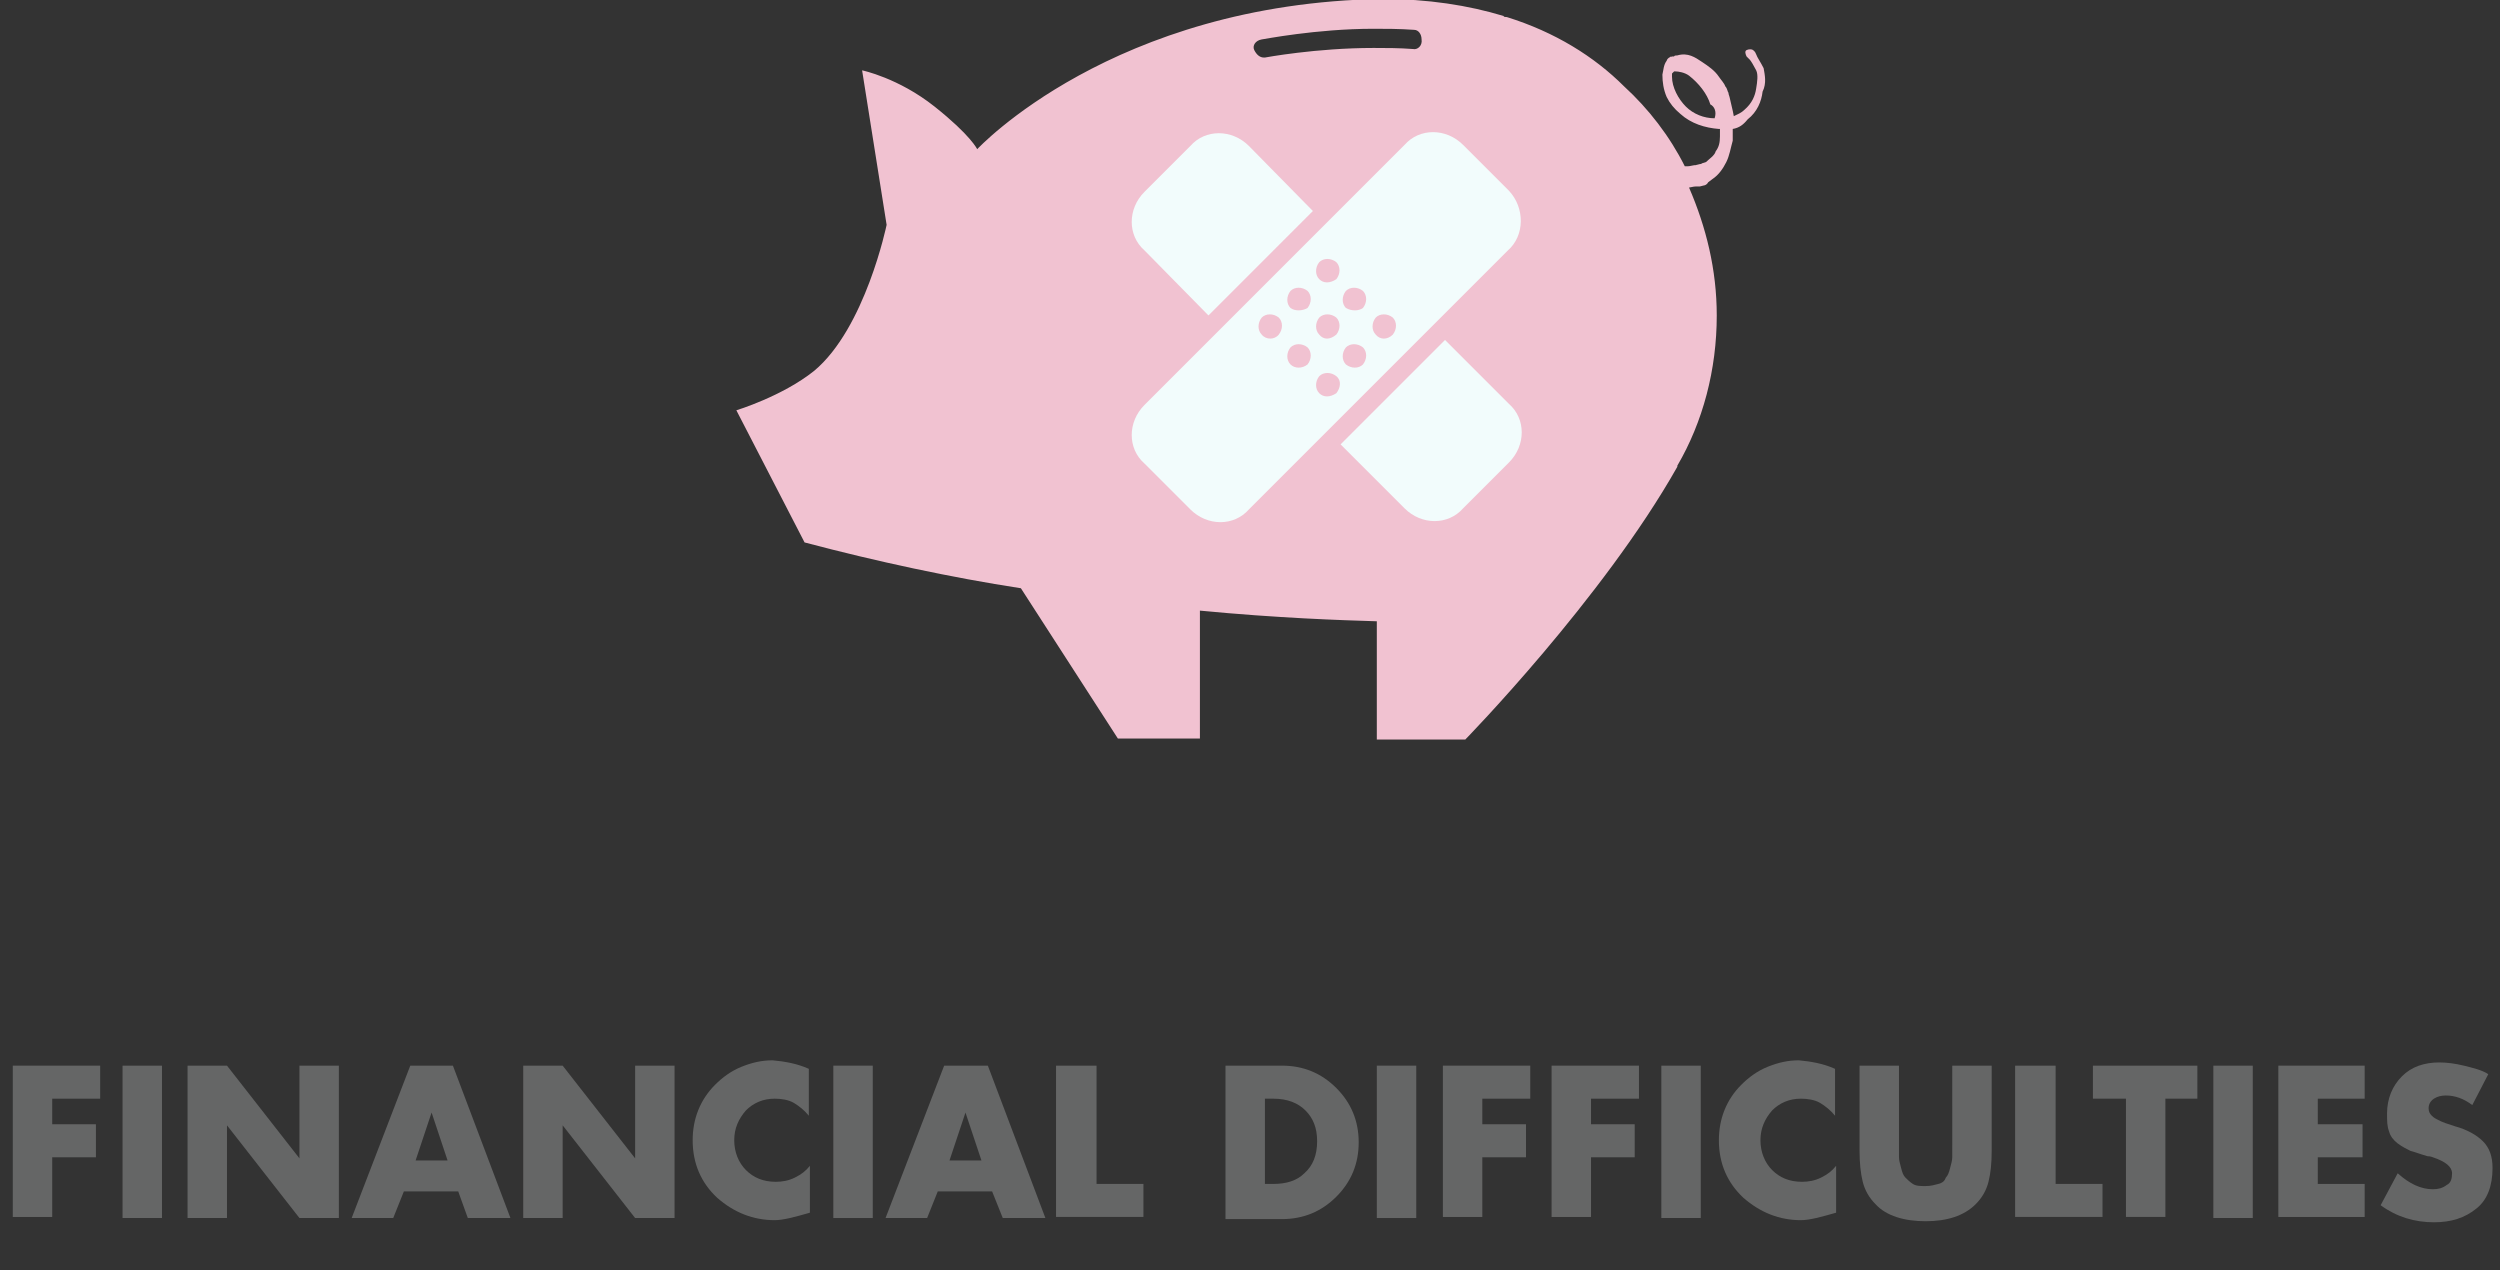 <?xml version="1.0" encoding="utf-8"?>
<!-- Generator: Adobe Illustrator 21.0.2, SVG Export Plug-In . SVG Version: 6.00 Build 0)  -->
<svg version="1.1" id="Layer_1" xmlns="http://www.w3.org/2000/svg" xmlns:xlink="http://www.w3.org/1999/xlink" x="0px" y="0px"
	 viewBox="0 0 234.6 119.2" style="enable-background:new 0 0 234.6 119.2;" xml:space="preserve">
<rect x="0" y="0" width="234.6" height="119.2" fill="#333333" stroke="none"/>
<style type="text/css">
	.st0{fill:#656666;}
	.st1{fill:#D85681;}
	.st2{fill:#A7A9AC;}
	.st3{fill:#F1C2D1;}
	.st4{fill:#F2FCFC;}
	.st5{fill:#BCBEC0;}
</style>
<g>
	<g>
		<g>
			<path class="st0" d="M9.4,103.1H4.9v2.4H9v3.1H4.9v5.6H1.2V100h8.2V103.1z"/>
			<path class="st0" d="M15.2,100v14.3h-3.7V100H15.2z"/>
			<path class="st0" d="M17.6,114.2V100h3.7l6.8,8.7h0V100h3.7v14.3h-3.7l-6.8-8.7h0v8.7H17.6z"/>
			<path class="st0" d="M43,111.8h-5.1l-1,2.5H33l5.5-14.3h4l5.4,14.3h-4L43,111.8z M42,108.9l-1.5-4.5h0l-1.5,4.5H42z"/>
			<path class="st0" d="M49.1,114.2V100h3.7l6.8,8.7h0V100h3.7v14.3h-3.7l-6.8-8.7h0v8.7H49.1z"/>
			<path class="st0" d="M75.9,100.3v4.4c-0.4-0.5-0.9-0.9-1.4-1.2s-1.2-0.4-1.8-0.4c-1.1,0-2,0.4-2.7,1.1c-0.7,0.8-1.1,1.7-1.1,2.8
				c0,1.1,0.4,2.1,1.1,2.8s1.6,1.1,2.8,1.1c0.6,0,1.2-0.1,1.8-0.4c0.6-0.3,1-0.6,1.4-1.1v4.4c-1.4,0.4-2.5,0.7-3.3,0.7
				c-2,0-3.8-0.7-5.4-2.1c-1.5-1.4-2.3-3.2-2.3-5.4c0-2,0.7-3.8,2.1-5.2c0.7-0.7,1.5-1.3,2.5-1.7c1-0.4,1.9-0.6,2.9-0.6
				C73.6,99.6,74.8,99.8,75.9,100.3z"/>
			<path class="st0" d="M81.9,100v14.3h-3.7V100H81.9z"/>
			<path class="st0" d="M93.1,111.8H88l-1,2.5h-3.9l5.5-14.3h4.1l5.4,14.3h-4L93.1,111.8z M92.1,108.9l-1.5-4.5h0l-1.5,4.5H92.1z"/>
			<path class="st0" d="M102.9,100v11.1h4.4v3.1h-8.2V100H102.9z"/>
			<path class="st0" d="M115,114.2V100h5.3c2,0,3.7,0.7,5.1,2.1c1.4,1.4,2.1,3.1,2.1,5.1c0,2-0.7,3.7-2.1,5.1s-3.1,2.1-5.1,2.1H115z
				 M118.7,103.1v8h0.8c1.2,0,2.2-0.3,2.9-1c0.8-0.7,1.2-1.7,1.2-3c0-1.3-0.4-2.2-1.1-2.9c-0.7-0.7-1.7-1.1-3-1.1H118.7z"/>
			<path class="st0" d="M132.9,100v14.3h-3.7V100H132.9z"/>
			<path class="st0" d="M143.6,103.1h-4.5v2.4h4.1v3.1h-4.1v5.6h-3.7V100h8.2V103.1z"/>
			<path class="st0" d="M153.8,103.1h-4.5v2.4h4.1v3.1h-4.1v5.6h-3.7V100h8.2V103.1z"/>
			<path class="st0" d="M159.6,100v14.3h-3.7V100H159.6z"/>
			<path class="st0" d="M172.2,100.3v4.4c-0.4-0.5-0.9-0.9-1.4-1.2s-1.2-0.4-1.8-0.4c-1.1,0-2,0.4-2.7,1.1c-0.7,0.8-1.1,1.7-1.1,2.8
				c0,1.1,0.4,2.1,1.1,2.8s1.6,1.1,2.8,1.1c0.6,0,1.2-0.1,1.8-0.4c0.6-0.3,1-0.6,1.4-1.1v4.4c-1.4,0.4-2.5,0.7-3.3,0.7
				c-2,0-3.8-0.7-5.4-2.1c-1.5-1.4-2.3-3.2-2.3-5.4c0-2,0.7-3.8,2.1-5.2c0.7-0.7,1.5-1.3,2.5-1.7c1-0.4,1.9-0.6,2.9-0.6
				C169.9,99.6,171.1,99.8,172.2,100.3z"/>
			<path class="st0" d="M183.2,100h3.7v8c0,1.2-0.1,2.1-0.3,2.9s-0.6,1.5-1.2,2.1c-1.1,1.1-2.7,1.6-4.7,1.6s-3.7-0.5-4.7-1.6
				c-0.6-0.6-1-1.3-1.2-2.1c-0.2-0.8-0.3-1.8-0.3-2.9v-8h3.7v7.5c0,0.5,0,0.8,0,1.1c0,0.3,0.1,0.6,0.2,1c0.1,0.4,0.2,0.7,0.4,0.9
				c0.2,0.2,0.4,0.4,0.7,0.6s0.7,0.2,1.2,0.2c0.5,0,0.8-0.1,1.2-0.2s0.6-0.3,0.7-0.6c0.2-0.2,0.3-0.5,0.4-0.9c0.1-0.4,0.2-0.7,0.2-1
				c0-0.3,0-0.7,0-1.1V100z"/>
			<path class="st0" d="M192.9,100v11.1h4.4v3.1h-8.2V100H192.9z"/>
			<path class="st0" d="M203.2,103.1v11.1h-3.7v-11.1h-3.1V100h9.8v3.1H203.2z"/>
			<path class="st0" d="M211.4,100v14.3h-3.7V100H211.4z"/>
			<path class="st0" d="M221.9,103.1h-4.4v2.4h4.2v3.1h-4.2v2.5h4.4v3.1h-8.1V100h8.1V103.1z"/>
			<path class="st0" d="M233.5,100.8l-1.5,2.9c-0.8-0.6-1.6-0.9-2.5-0.9c-0.4,0-0.8,0.1-1.1,0.3c-0.3,0.2-0.5,0.5-0.5,0.9
				c0,0.3,0.1,0.5,0.3,0.7c0.2,0.2,0.4,0.3,0.6,0.4c0.2,0.1,0.4,0.2,0.7,0.3l0.9,0.3c1.1,0.3,2,0.8,2.6,1.4c0.6,0.6,0.9,1.4,0.9,2.5
				c0,1.7-0.5,3-1.5,3.8c-1.1,0.9-2.4,1.3-4,1.3c-1.8,0-3.5-0.5-5-1.6l1.6-3c1.1,1,2.2,1.5,3.3,1.5c0.5,0,0.9-0.1,1.3-0.4
				c0.4-0.2,0.5-0.6,0.5-1.1c0-0.6-0.6-1.1-1.8-1.5c0,0-0.2-0.1-0.5-0.1c-0.7-0.2-1.2-0.4-1.6-0.5c-0.4-0.2-0.8-0.4-1.2-0.7
				c-0.4-0.3-0.7-0.7-0.8-1.1c-0.2-0.5-0.2-1-0.2-1.7c0-1.4,0.5-2.6,1.4-3.5c0.9-0.9,2.1-1.3,3.5-1.3c0.7,0,1.5,0.1,2.3,0.3
				S232.9,100.4,233.5,100.8z"/>
		</g>
	</g>
	<g>
		<path class="st3" d="M165.5,6.4c-0.3-0.6-0.6-1-0.7-1.3c-0.1-0.3-0.3-0.4-0.3-0.4l0,0c-0.1-0.1-0.4-0.1-0.6,0s-0.1,0.4,0,0.6
			c0,0,0.1,0.1,0.3,0.3c0.1,0.1,0.4,0.6,0.6,1s0.1,1.1,0,1.7c-0.1,0.7-0.4,1.4-1.1,2c-0.3,0.3-0.6,0.4-1,0.6
			c-0.1-0.6-0.3-1.3-0.4-1.8c-0.1-0.3-0.1-0.3-0.1-0.4c-0.1-0.1-0.1-0.4-0.3-0.6c-0.1-0.3-0.4-0.6-0.6-0.9c-0.4-0.6-1-1-1.6-1.4
			c-0.6-0.4-1.3-0.9-2.3-0.6c-0.1,0-0.3,0-0.3,0.1h-0.1h-0.1l0,0c-0.1,0.1,0,0-0.1,0l0,0c-0.1,0.1-0.3,0.1-0.4,0.4
			c-0.3,0.4-0.3,0.9-0.4,1.3c0,0.7,0.1,1.4,0.4,2.1c0.3,0.6,0.7,1.1,1.3,1.6c1,0.9,2.3,1.3,3.6,1.4c0.1,0,0.1,0,0.1,0
			c0,0.3,0,0.4,0,0.7c0,0.6-0.1,1-0.4,1.4c-0.1,0.4-0.6,0.7-0.9,1l-0.3,0.1c-0.1,0-0.1,0.1-0.3,0.1l-0.4,0.1l0,0l0,0l0,0h-0.1
			c-0.1,0-0.4,0.1-0.6,0.1s-0.1,0-0.3,0c-1.4-2.8-3.4-5.4-5.7-7.5c-2.8-2.8-6.5-5.1-11-6.5c-0.1,0-0.3,0-0.3-0.1
			c-3.3-1-7.1-1.6-11.4-1.6c-25.3,0.4-38,14.1-38,14.1s-0.6-1.3-4-4c-3.4-2.7-6.8-3.4-6.8-3.4l2.3,14.5c0,0-2,9.7-6.8,13.7
			c-3,2.4-7.3,3.7-7.3,3.7l6.4,12.4c6.8,1.8,13.8,3.3,20.3,4.3l9.1,14.1h7.7v-12c7.3,0.7,13.2,0.9,16.6,1v11.1h8.3
			c0,0,12.9-13.2,19.9-25.6c0,0,0,0,0-0.1c2.4-4.1,3.7-9,3.7-14.1c0-4.3-1-8.3-2.6-12c0.1,0,0.4-0.1,0.6-0.1h0.3l0,0l0,0l0,0l0,0
			h0.1l0.4-0.1c0.1,0,0.3-0.1,0.4-0.3l0.4-0.3c0.6-0.4,1-1,1.3-1.6c0.3-0.6,0.4-1.3,0.6-2c0-0.4,0-0.7,0-1.1l0,0
			c0.6-0.1,1-0.4,1.4-0.9c0.9-0.7,1.3-1.7,1.4-2.6C165.8,7.8,165.6,7,165.5,6.4z M160.9,11.1c-1,0-2-0.4-2.7-1.1
			c-0.7-0.7-1.3-1.8-1.3-2.8c0-0.1,0-0.3,0-0.3c0.1-0.1,0.1-0.1,0.1-0.1l0.1-0.1l0,0l0,0h0.1c0.3,0,0.9,0.1,1.3,0.4
			c0.9,0.7,1.7,1.7,2,2.7C160.9,10,161.1,10.5,160.9,11.1C161.1,11.1,161.1,11.1,160.9,11.1z M132.6,4.6c-1.3-0.1-2.6-0.1-3.7-0.1
			c-5.4,0-10.2,0.9-10.2,0.9h-0.1c-0.4,0-0.7-0.3-0.9-0.7s0.1-0.9,0.7-1c0.1,0,5.1-1,10.5-1c1.1,0,2.4,0,3.8,0.1
			c0.4,0,0.7,0.4,0.7,0.9C133.5,4.3,133,4.7,132.6,4.6z"/>
		<g>
			<g>
				<path class="st4" d="M113.4,29.6l9.8-9.8l-6-6.1c-1.6-1.6-4.1-1.6-5.5,0l-4.3,4.3c-1.6,1.6-1.6,4.1,0,5.5L113.4,29.6z"/>
				<path class="st4" d="M135.6,31.9l-9.8,9.8l6,6c1.6,1.6,4.1,1.6,5.5,0l4.3-4.3c1.6-1.6,1.6-4.1,0-5.5L135.6,31.9z"/>
			</g>
			<path class="st4" d="M141.6,17.9l-4.3-4.3c-1.6-1.6-4.1-1.6-5.5,0L107.4,38c-1.6,1.6-1.6,4.1,0,5.5l4.3,4.3
				c1.6,1.6,4.1,1.6,5.5,0l24.3-24.3C143.1,22.1,143.1,19.5,141.6,17.9z M118.4,31.4c-0.4-0.4-0.4-1.1,0-1.6c0.4-0.4,1.1-0.4,1.6,0
				c0.4,0.4,0.4,1.1,0,1.6S118.8,31.9,118.4,31.4z M121.1,28.9c-0.4-0.4-0.4-1.1,0-1.6c0.4-0.4,1.1-0.4,1.6,0c0.4,0.4,0.4,1.1,0,1.6
				C122.2,29.2,121.5,29.2,121.1,28.9z M123.8,26.2c-0.4-0.4-0.4-1.1,0-1.6c0.4-0.4,1.1-0.4,1.6,0c0.4,0.4,0.4,1.1,0,1.6
				C124.8,26.6,124.2,26.6,123.8,26.2z M121.1,34.2c-0.4-0.4-0.4-1.1,0-1.6c0.4-0.4,1.1-0.4,1.6,0c0.4,0.4,0.4,1.1,0,1.6
				C122.2,34.6,121.5,34.6,121.1,34.2z M123.8,31.4c-0.4-0.4-0.4-1.1,0-1.6c0.4-0.4,1.1-0.4,1.6,0c0.4,0.4,0.4,1.1,0,1.6
				C124.8,31.9,124.2,31.9,123.8,31.4z M126.3,28.9c-0.4-0.4-0.4-1.1,0-1.6c0.4-0.4,1.1-0.4,1.6,0c0.4,0.4,0.4,1.1,0,1.6
				C127.5,29.2,126.8,29.2,126.3,28.9z M123.8,36.9c-0.4-0.4-0.4-1.1,0-1.6c0.4-0.4,1.1-0.4,1.6,0s0.4,1.1,0,1.6
				C124.8,37.3,124.2,37.3,123.8,36.9z M126.3,34.2c-0.4-0.4-0.4-1.1,0-1.6c0.4-0.4,1.1-0.4,1.6,0c0.4,0.4,0.4,1.1,0,1.6
				C127.5,34.6,126.8,34.6,126.3,34.2z M129.1,31.4c-0.4-0.4-0.4-1.1,0-1.6c0.4-0.4,1.1-0.4,1.6,0c0.4,0.4,0.4,1.1,0,1.6
				C130.2,31.9,129.5,31.9,129.1,31.4z"/>
		</g>
	</g>
</g>
</svg>
